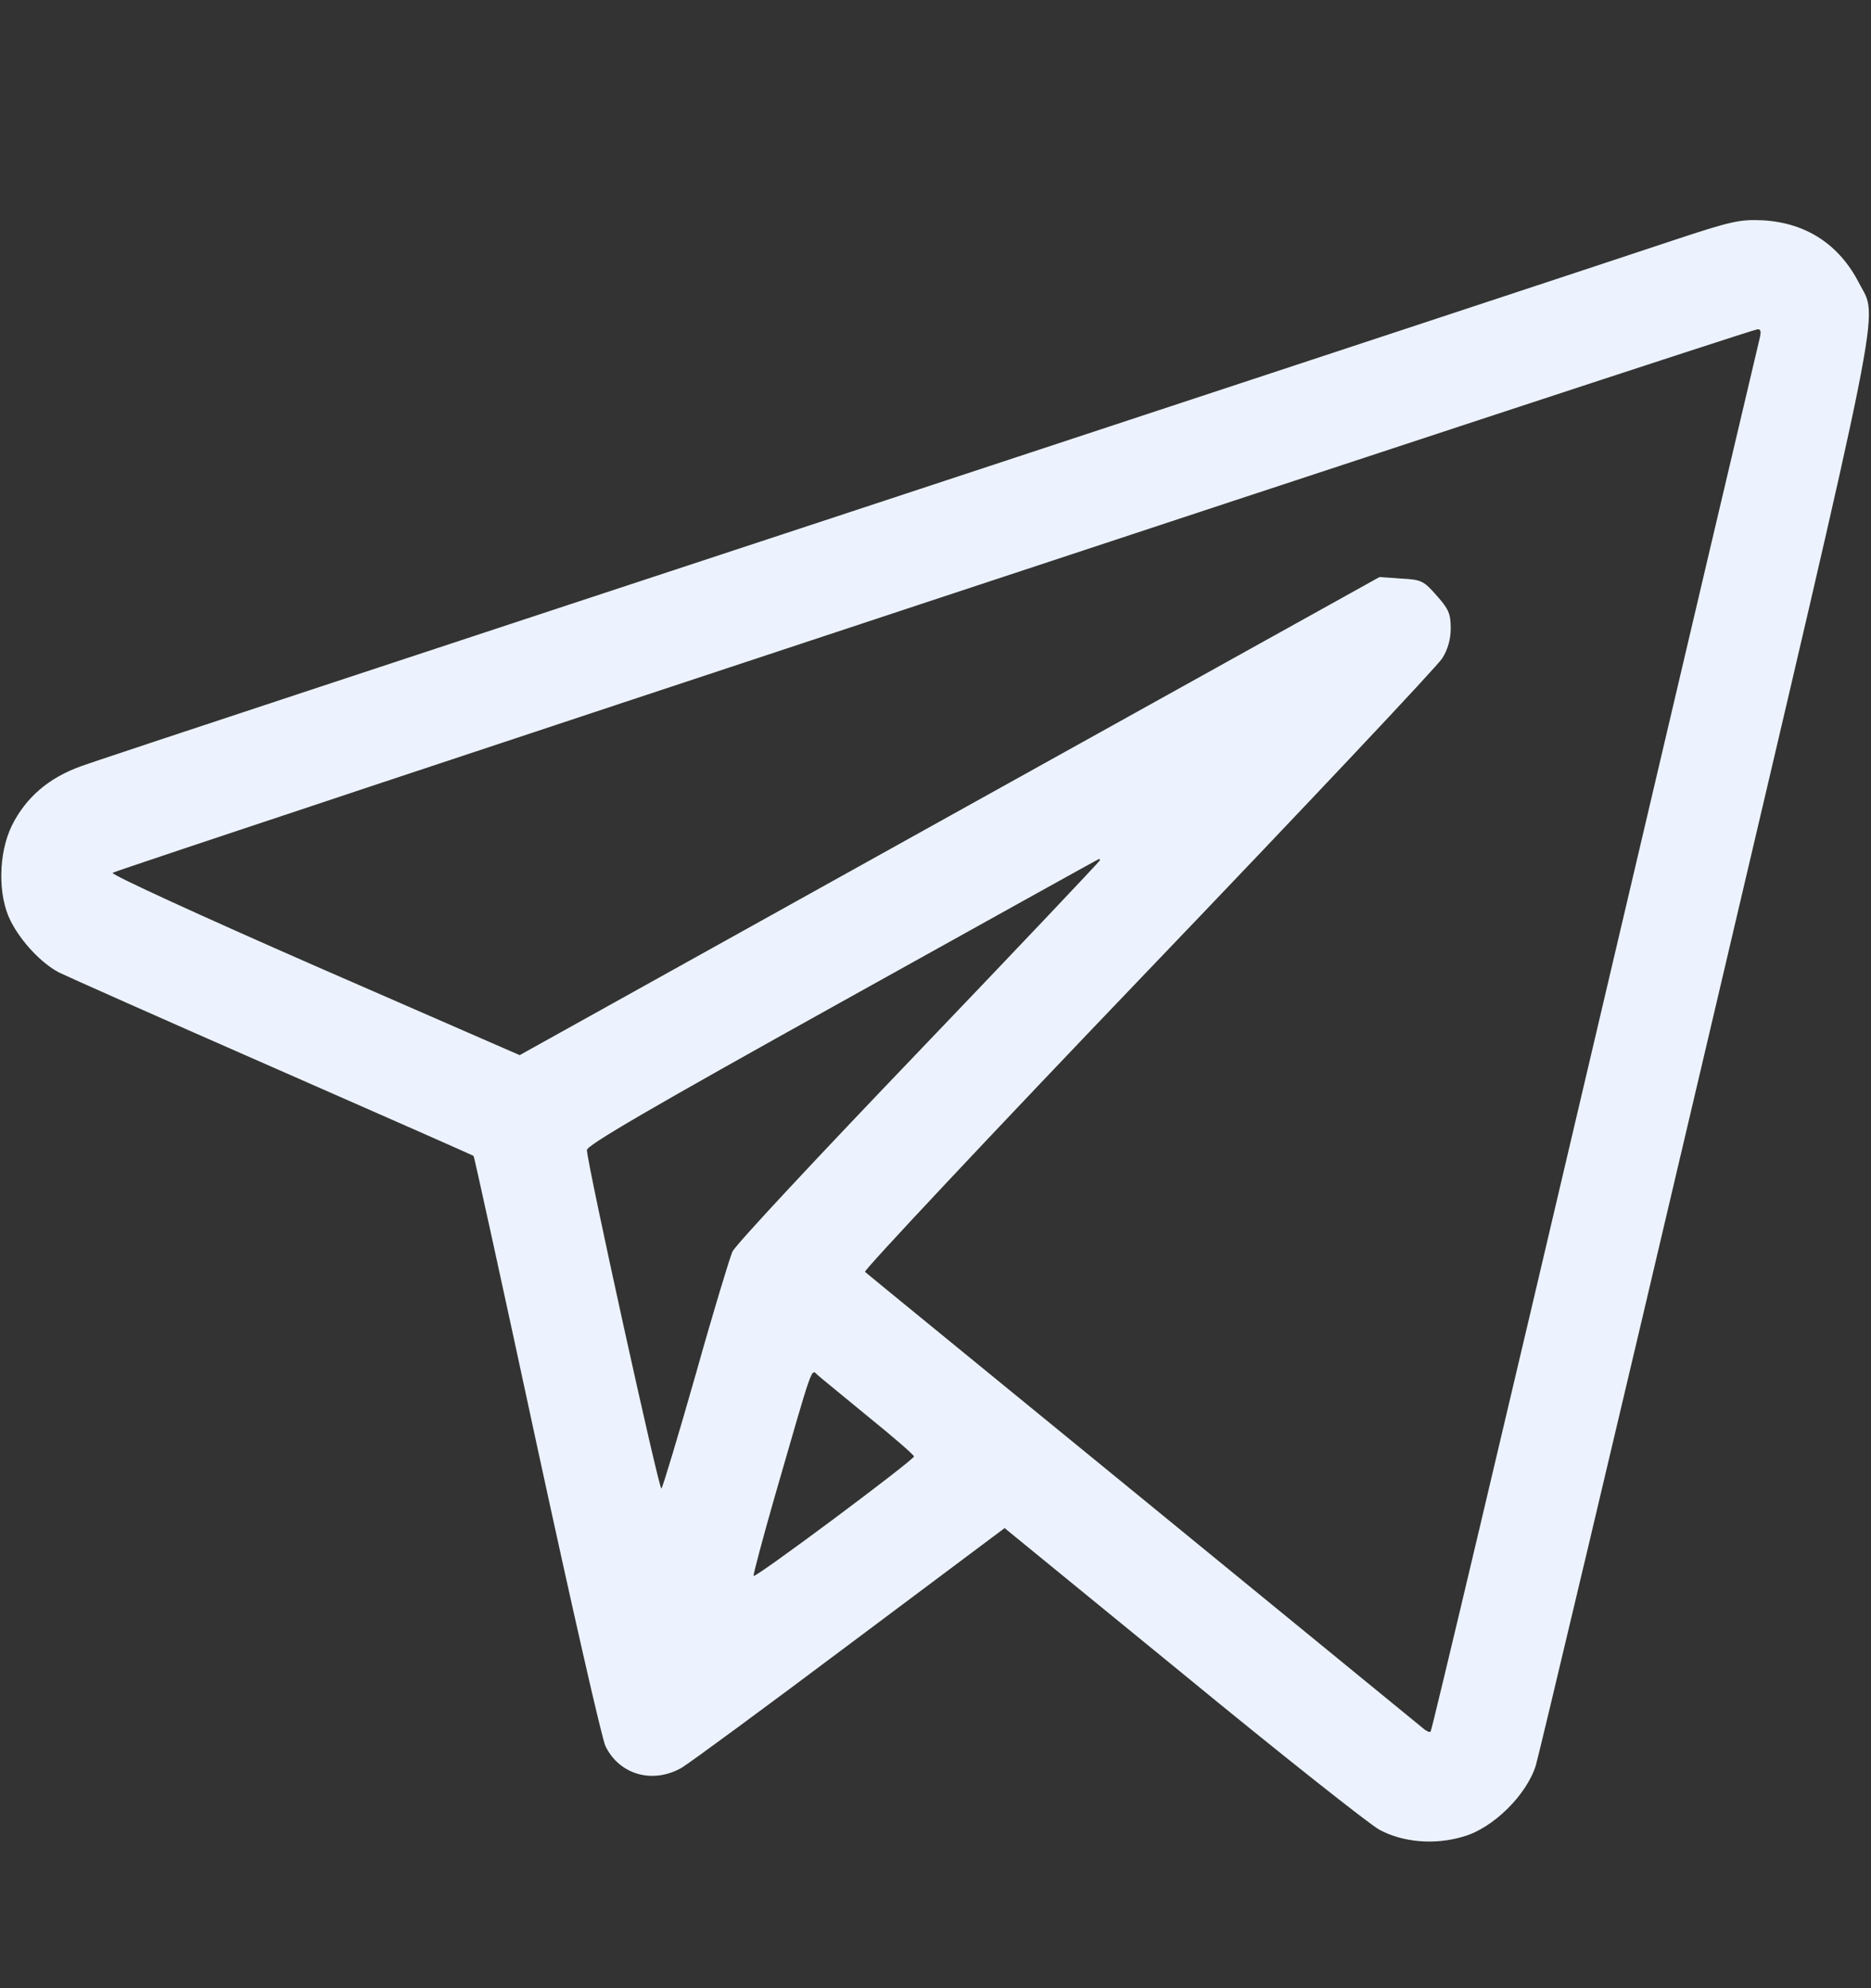 <svg width="16" height="17" viewBox="0 0 16 17" fill="none" xmlns="http://www.w3.org/2000/svg">
<rect x="0" y="0" width="16" height="17" fill="#333333" stroke="none"/>
<path d="M14.297 2.059C13.988 2.163 10.853 3.197 7.328 4.359C3.806 5.519 0.822 6.503 0.697 6.55C0.416 6.65 0.222 6.819 0.103 7.056C-0.016 7.297 -0.019 7.659 0.091 7.875C0.181 8.053 0.356 8.238 0.506 8.316C0.569 8.347 1.391 8.713 2.331 9.125C3.272 9.538 4.044 9.878 4.05 9.884C4.056 9.891 4.3 11.003 4.591 12.356C4.884 13.709 5.147 14.869 5.178 14.931C5.297 15.175 5.581 15.256 5.828 15.116C5.897 15.075 6.547 14.597 7.272 14.053L8.591 13.066L10.116 14.312C10.953 15 11.709 15.597 11.794 15.644C11.994 15.753 12.269 15.778 12.516 15.703C12.769 15.631 13.056 15.347 13.134 15.094C13.162 15 13.822 12.222 14.597 8.922C16.144 2.338 16.062 2.744 15.897 2.419C15.728 2.091 15.447 1.906 15.078 1.884C14.878 1.875 14.812 1.888 14.297 2.059ZM15.047 2.897C15.034 2.947 14.4 5.641 13.637 8.888C12.875 12.134 12.244 14.8 12.234 14.806C12.225 14.816 12.194 14.8 12.166 14.775C12.134 14.75 11.056 13.866 9.766 12.812C8.478 11.759 7.409 10.887 7.397 10.875C7.384 10.863 8.472 9.703 9.819 8.297C11.166 6.891 12.297 5.691 12.334 5.628C12.381 5.553 12.406 5.466 12.406 5.372C12.406 5.247 12.387 5.206 12.287 5.094C12.175 4.966 12.156 4.956 11.981 4.947L11.797 4.934L8.119 6.978L4.444 9.022L2.688 8.256C1.725 7.834 0.947 7.478 0.963 7.463C0.988 7.438 14.956 2.819 15.028 2.816C15.059 2.813 15.062 2.834 15.047 2.897ZM9.406 7.356C9.406 7.363 8.709 8.1 7.856 8.991C7.003 9.881 6.284 10.65 6.263 10.703C6.241 10.753 6.097 11.225 5.95 11.75C5.8 12.275 5.669 12.713 5.656 12.728C5.638 12.75 5.025 9.969 5.019 9.834C5.016 9.794 5.547 9.484 7.203 8.563C8.406 7.894 9.394 7.344 9.4 7.344C9.403 7.344 9.406 7.35 9.406 7.356ZM7.431 12.119C7.644 12.291 7.816 12.441 7.816 12.453C7.816 12.484 6.453 13.5 6.444 13.475C6.441 13.463 6.522 13.156 6.625 12.797C6.963 11.628 6.934 11.706 6.994 11.759C7.022 11.784 7.219 11.944 7.431 12.119Z" fill="#ECF3FF"/>
</svg>
